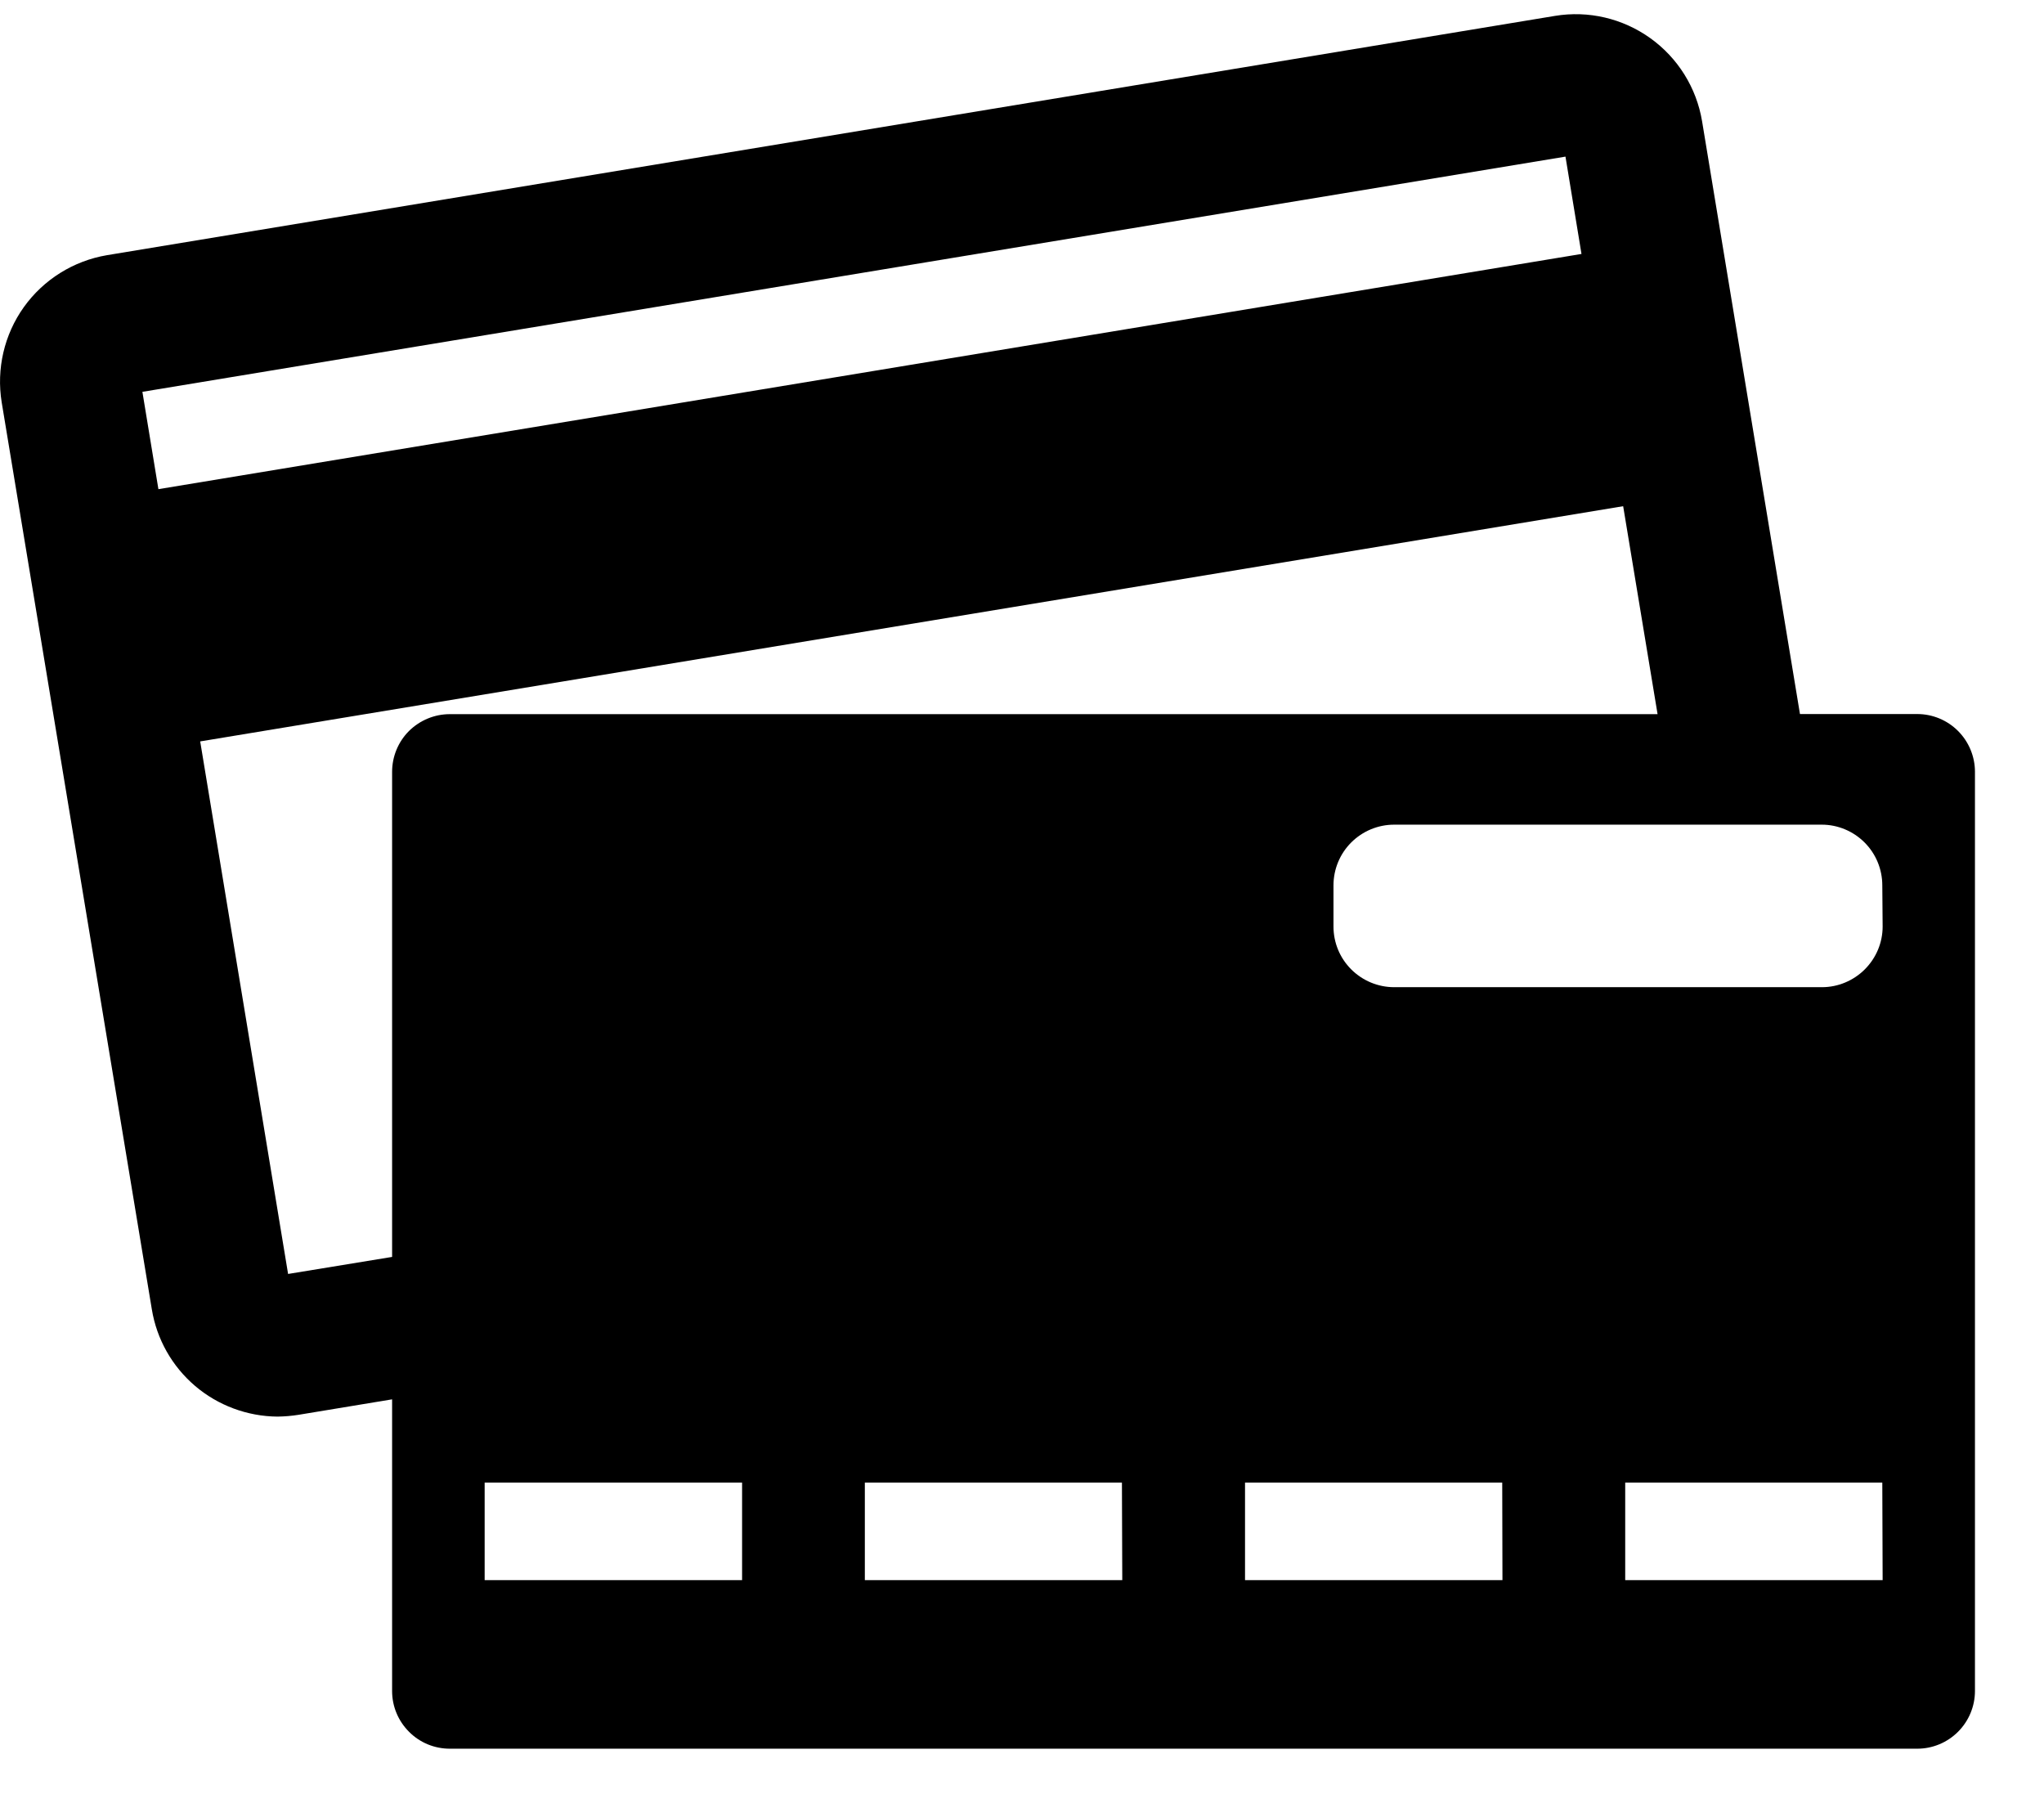 <svg viewBox="0 0 18 16" fill="none"
  xmlns="http://www.w3.org/2000/svg">
  <path d="M16.884 6.287H15.851L14.989 1.068C14.94 0.773 14.776 0.51 14.533 0.336C14.29 0.162 13.988 0.091 13.693 0.14L0.941 2.247C0.647 2.297 0.384 2.461 0.21 2.704C0.037 2.946 -0.033 3.248 0.015 3.543L1.337 11.528C1.38 11.791 1.515 12.03 1.718 12.203C1.92 12.375 2.178 12.471 2.444 12.473C2.506 12.472 2.568 12.467 2.63 12.457L3.453 12.321V14.89C3.453 15.025 3.507 15.153 3.602 15.248C3.697 15.344 3.826 15.397 3.961 15.397H16.884C17.019 15.397 17.148 15.343 17.243 15.248C17.338 15.153 17.392 15.024 17.392 14.889V6.795C17.392 6.661 17.338 6.531 17.243 6.436C17.148 6.341 17.019 6.287 16.884 6.287ZM1.395 4.307L1.254 3.45L13.786 1.379L13.927 2.236L1.395 4.307ZM2.537 11.217L1.763 6.528L14.294 4.457L14.597 6.288H3.961C3.826 6.288 3.697 6.342 3.601 6.437C3.506 6.532 3.453 6.662 3.453 6.796V11.067L2.537 11.217ZM6.535 13.913H4.268V13.054H6.535V13.913ZM9.883 13.913H7.616V13.054H9.88L9.883 13.913ZM13.231 13.913H10.964V13.054H13.229L13.231 13.913ZM16.579 13.913H14.312V13.054H16.576L16.579 13.913ZM16.579 8.158C16.579 8.3 16.522 8.435 16.422 8.535C16.322 8.635 16.186 8.692 16.045 8.692H12.277C12.135 8.692 11.999 8.635 11.899 8.535C11.799 8.435 11.743 8.3 11.743 8.158V7.795C11.743 7.654 11.799 7.518 11.899 7.418C11.999 7.318 12.135 7.261 12.277 7.261H16.043C16.184 7.261 16.32 7.318 16.42 7.418C16.52 7.518 16.576 7.654 16.576 7.795L16.579 8.158Z" fill="currentColor"/>
</svg>
